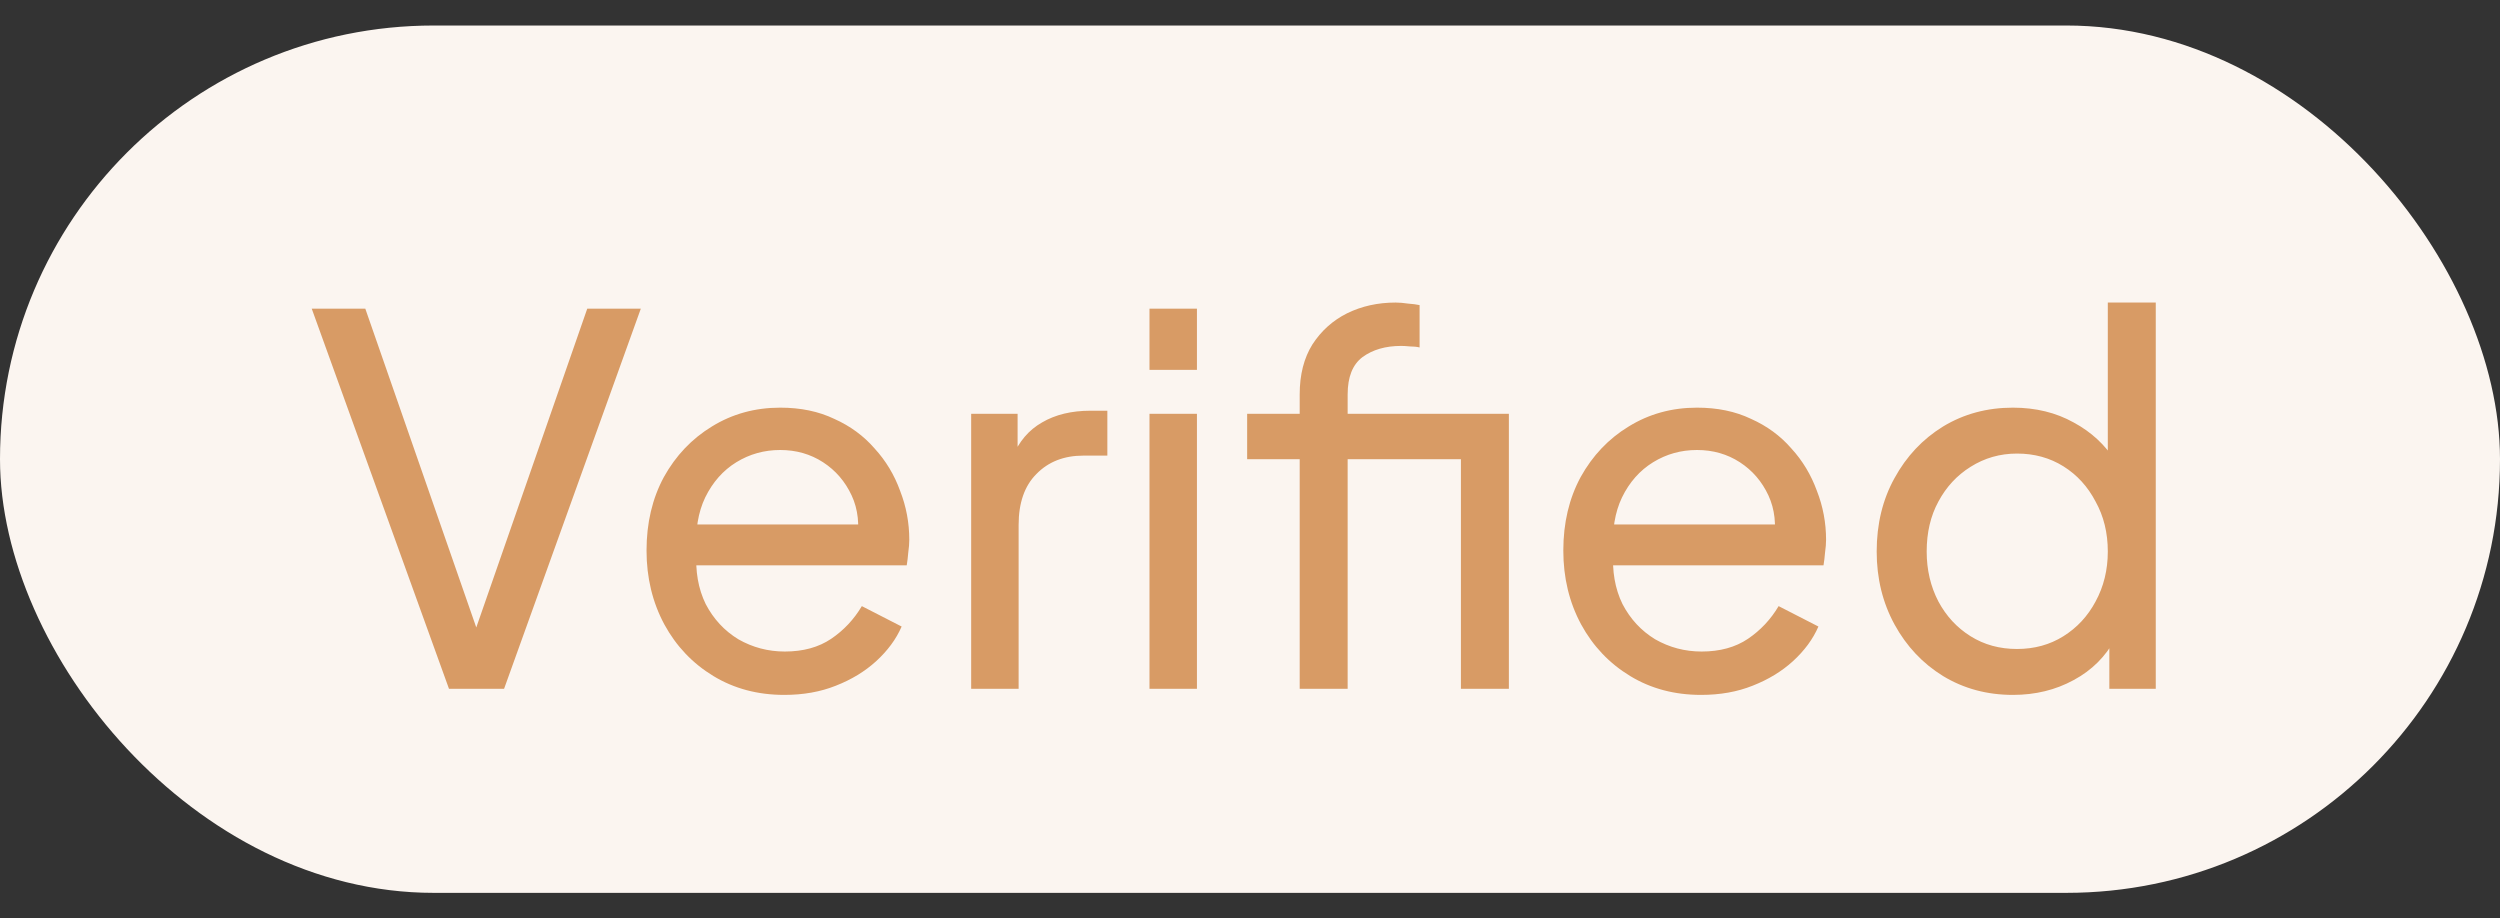 <svg width="49" height="18" viewBox="0 0 49 18" fill="none" xmlns="http://www.w3.org/2000/svg">
<rect x="0" y="0" width="49" height="18" fill="#333333" stroke="none"/>
<rect y="0.5" width="49" height="17" rx="8.5" fill="#FBF5F0"/>
<path d="M8.8 13.5L6.11 6.05H7.16L9.44 12.6H9.23L11.51 6.05H12.56L9.88 13.5H8.8ZM15.372 13.62C14.852 13.62 14.389 13.497 13.982 13.25C13.575 13.003 13.255 12.667 13.022 12.24C12.789 11.807 12.672 11.323 12.672 10.79C12.672 10.25 12.785 9.77 13.012 9.35C13.245 8.93 13.559 8.6 13.952 8.36C14.352 8.113 14.799 7.99 15.292 7.99C15.692 7.99 16.045 8.063 16.352 8.21C16.665 8.35 16.928 8.543 17.142 8.79C17.362 9.03 17.529 9.307 17.642 9.62C17.762 9.927 17.822 10.247 17.822 10.58C17.822 10.653 17.815 10.737 17.802 10.83C17.795 10.917 17.785 11 17.772 11.08H13.352V10.28H17.232L16.792 10.64C16.852 10.293 16.819 9.983 16.692 9.71C16.565 9.437 16.378 9.22 16.132 9.06C15.885 8.9 15.605 8.82 15.292 8.82C14.979 8.82 14.692 8.9 14.432 9.06C14.172 9.22 13.969 9.45 13.822 9.75C13.682 10.043 13.625 10.393 13.652 10.8C13.625 11.193 13.685 11.54 13.832 11.84C13.985 12.133 14.198 12.363 14.472 12.53C14.752 12.69 15.055 12.77 15.382 12.77C15.742 12.77 16.045 12.687 16.292 12.52C16.538 12.353 16.738 12.14 16.892 11.88L17.672 12.28C17.565 12.527 17.398 12.753 17.172 12.96C16.952 13.16 16.689 13.32 16.382 13.44C16.082 13.56 15.745 13.62 15.372 13.62ZM19.035 13.5V8.11H19.945V9.1L19.845 8.96C19.971 8.653 20.165 8.427 20.424 8.28C20.684 8.127 21.001 8.05 21.375 8.05H21.704V8.93H21.235C20.855 8.93 20.548 9.05 20.314 9.29C20.081 9.523 19.965 9.857 19.965 10.29V13.5H19.035ZM22.53 13.5V8.11H23.46V13.5H22.53ZM22.53 7.25V6.05H23.46V7.25H22.53ZM25.474 13.5V9H24.444V8.11H25.474V7.73C25.474 7.343 25.557 7.017 25.724 6.75C25.897 6.483 26.124 6.28 26.404 6.14C26.69 6 27.007 5.93 27.354 5.93C27.427 5.93 27.507 5.937 27.594 5.95C27.687 5.957 27.764 5.967 27.824 5.98V6.81C27.77 6.797 27.707 6.79 27.634 6.79C27.56 6.783 27.504 6.78 27.464 6.78C27.157 6.78 26.904 6.853 26.704 7C26.51 7.147 26.414 7.39 26.414 7.73V8.11H29.214V9H26.414V13.5H25.474ZM28.634 13.5V8.11H29.574V13.5H28.634ZM33.341 13.62C32.821 13.62 32.357 13.497 31.951 13.25C31.544 13.003 31.224 12.667 30.991 12.24C30.757 11.807 30.641 11.323 30.641 10.79C30.641 10.25 30.754 9.77 30.981 9.35C31.214 8.93 31.527 8.6 31.921 8.36C32.321 8.113 32.767 7.99 33.261 7.99C33.661 7.99 34.014 8.063 34.321 8.21C34.634 8.35 34.897 8.543 35.111 8.79C35.331 9.03 35.497 9.307 35.611 9.62C35.731 9.927 35.791 10.247 35.791 10.58C35.791 10.653 35.784 10.737 35.771 10.83C35.764 10.917 35.754 11 35.741 11.08H31.321V10.28H35.201L34.761 10.64C34.821 10.293 34.787 9.983 34.661 9.71C34.534 9.437 34.347 9.22 34.101 9.06C33.854 8.9 33.574 8.82 33.261 8.82C32.947 8.82 32.661 8.9 32.401 9.06C32.141 9.22 31.937 9.45 31.791 9.75C31.651 10.043 31.594 10.393 31.621 10.8C31.594 11.193 31.654 11.54 31.801 11.84C31.954 12.133 32.167 12.363 32.441 12.53C32.721 12.69 33.024 12.77 33.351 12.77C33.711 12.77 34.014 12.687 34.261 12.52C34.507 12.353 34.707 12.14 34.861 11.88L35.641 12.28C35.534 12.527 35.367 12.753 35.141 12.96C34.921 13.16 34.657 13.32 34.351 13.44C34.051 13.56 33.714 13.62 33.341 13.62ZM39.453 13.62C38.947 13.62 38.49 13.497 38.083 13.25C37.683 13.003 37.367 12.667 37.133 12.24C36.9 11.813 36.783 11.337 36.783 10.81C36.783 10.27 36.9 9.79 37.133 9.37C37.367 8.943 37.683 8.607 38.083 8.36C38.49 8.113 38.947 7.99 39.453 7.99C39.9 7.99 40.297 8.087 40.643 8.28C40.99 8.467 41.263 8.72 41.463 9.04L41.313 9.27V5.93H42.253V13.5H41.343V12.35L41.463 12.51C41.276 12.863 41.003 13.137 40.643 13.33C40.29 13.523 39.893 13.62 39.453 13.62ZM39.533 12.72C39.873 12.72 40.176 12.637 40.443 12.47C40.71 12.303 40.92 12.077 41.073 11.79C41.233 11.497 41.313 11.17 41.313 10.81C41.313 10.443 41.233 10.117 41.073 9.83C40.92 9.537 40.71 9.307 40.443 9.14C40.176 8.973 39.873 8.89 39.533 8.89C39.2 8.89 38.897 8.977 38.623 9.15C38.356 9.317 38.147 9.543 37.993 9.83C37.84 10.11 37.763 10.437 37.763 10.81C37.763 11.17 37.84 11.497 37.993 11.79C38.147 12.077 38.356 12.303 38.623 12.47C38.89 12.637 39.193 12.72 39.533 12.72Z" fill="#D89B65"/>
</svg>
